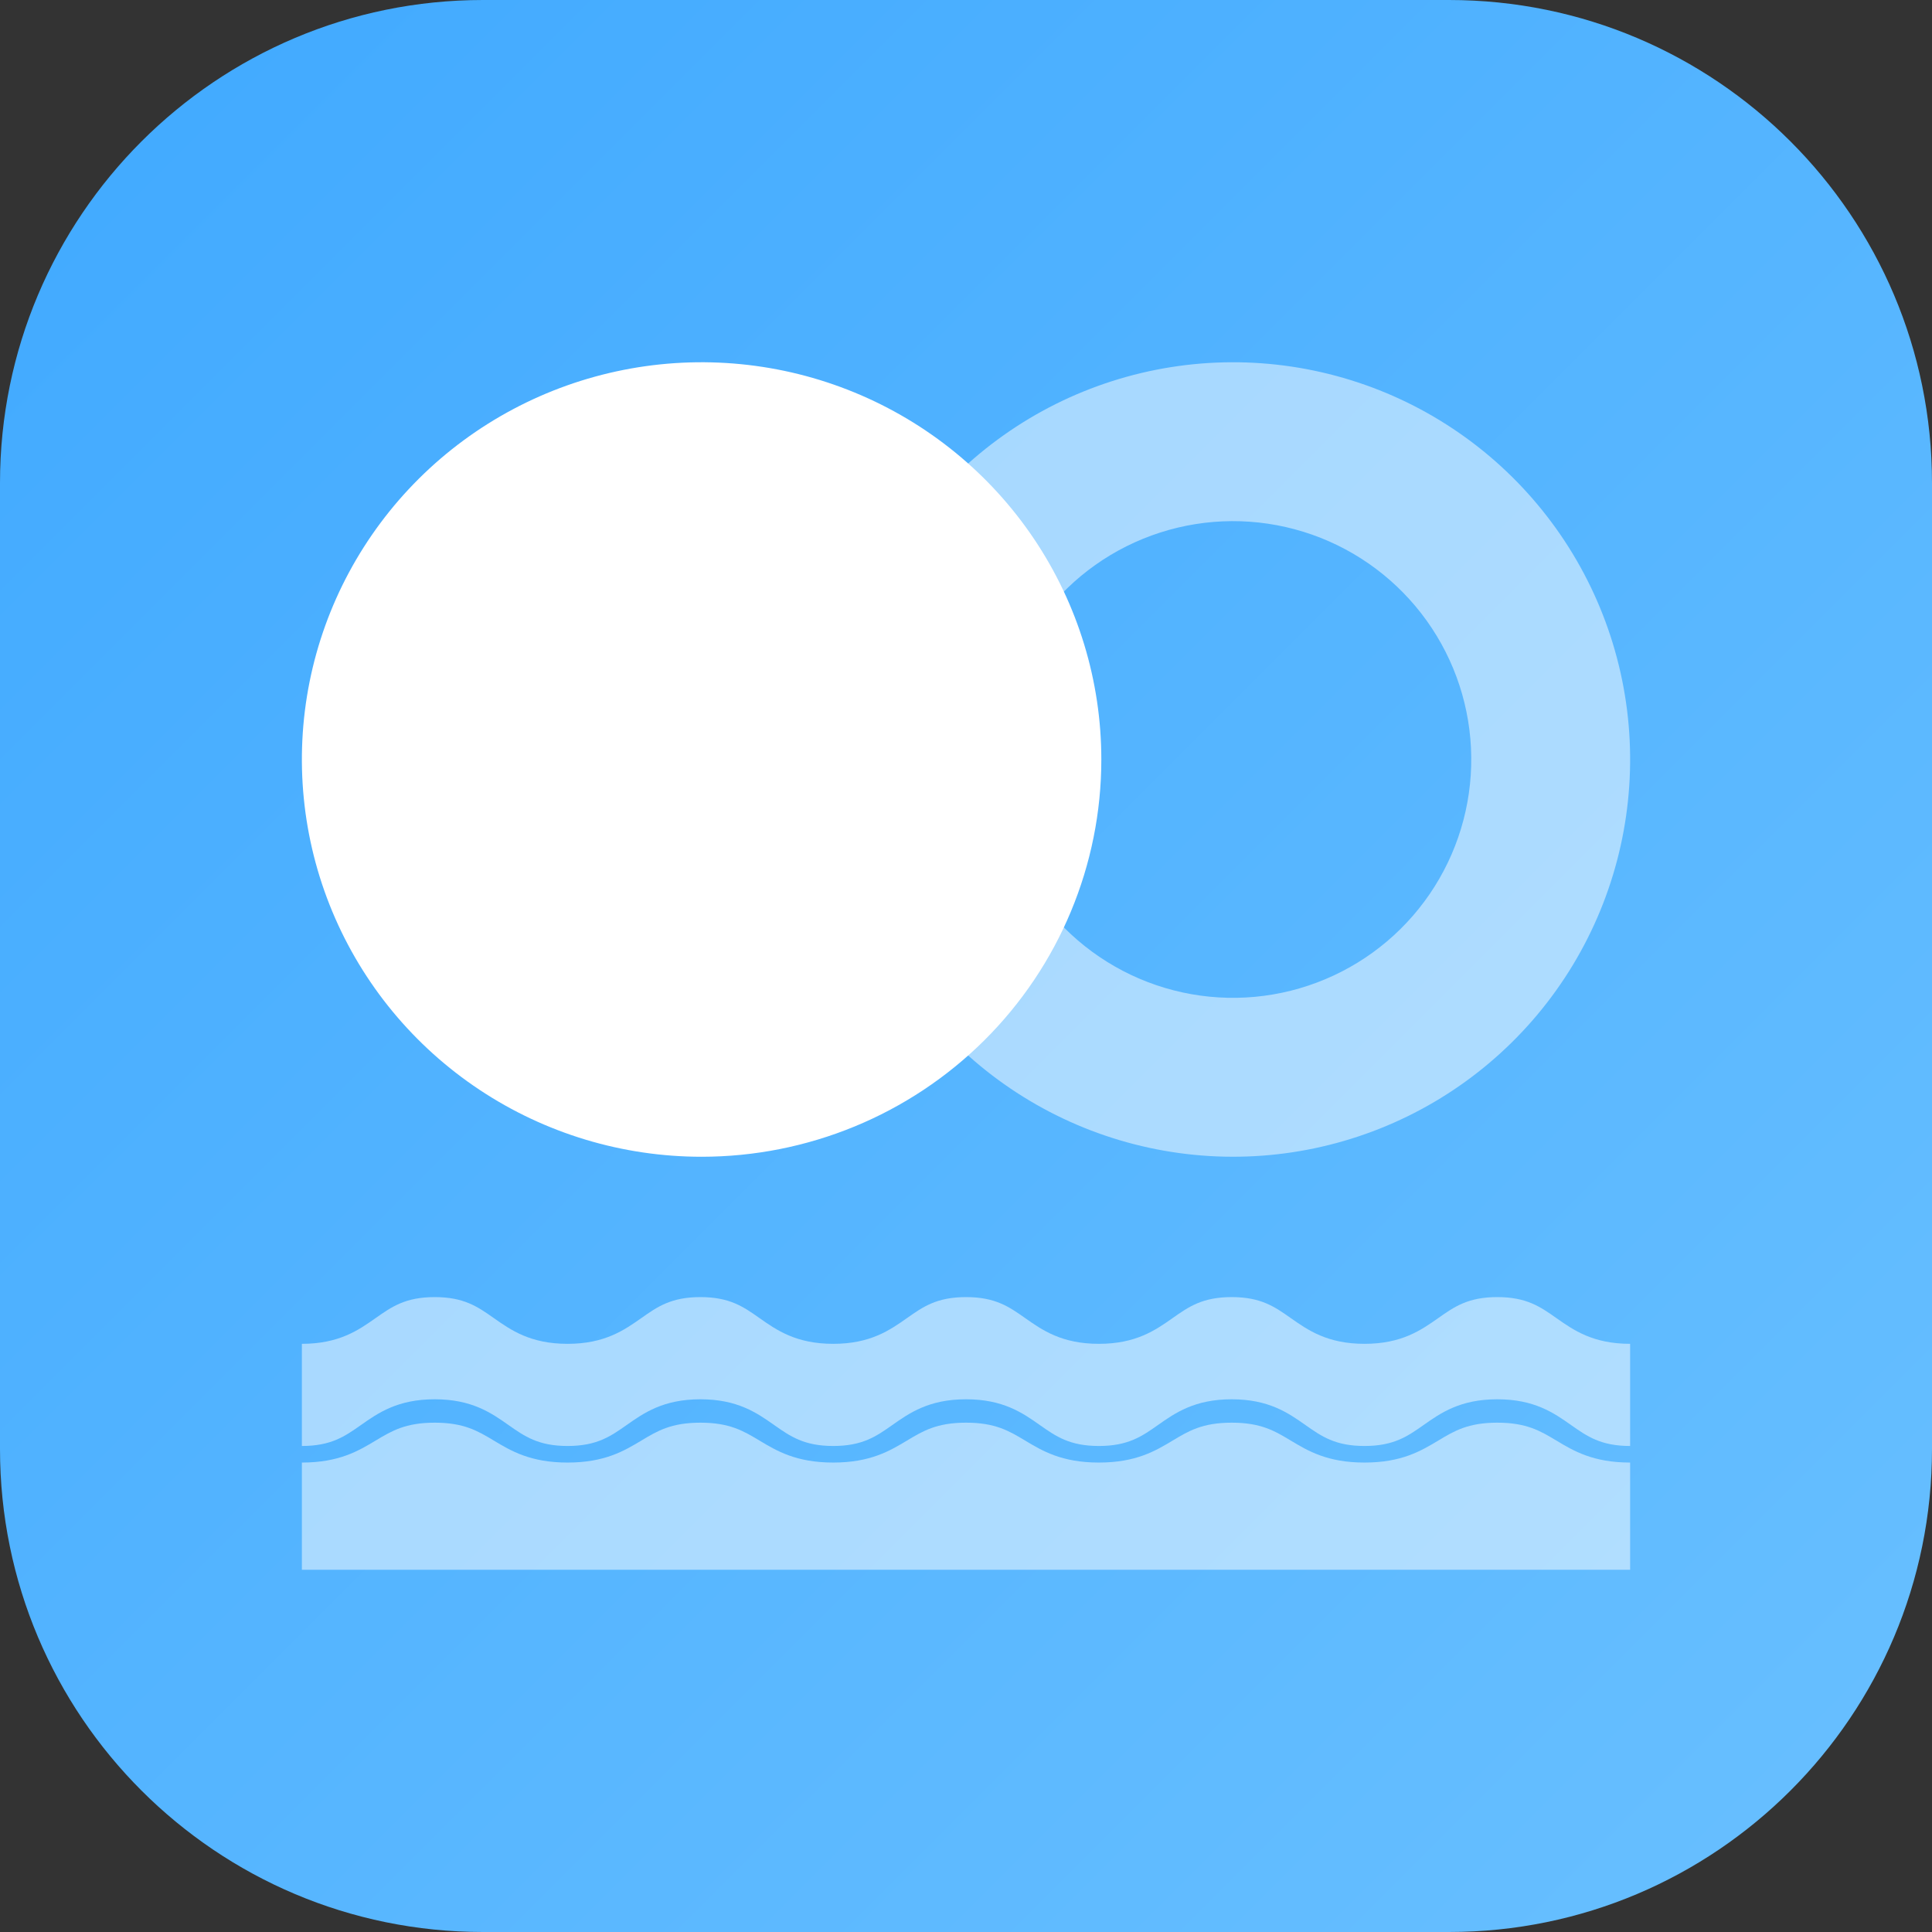 <svg width="64" height="64" viewBox="0 0 64 64" fill="none" xmlns="http://www.w3.org/2000/svg">
<rect x="0" y="0" width="64" height="64" fill="#333333" stroke="none"/>
<path d="M0 16C0 7.163 7.163 0 16 0H48C56.837 0 64 7.163 64 16V48C64 56.837 56.837 64 48 64H16C7.163 64 0 56.837 0 48V16Z" fill="url(#paint0_linear_1802_5773)"/>
<path opacity="0.5" d="M30.372 17.197L34.558 20.385C35.538 19.094 36.891 18.136 38.433 17.641C39.975 17.146 41.633 17.137 43.18 17.617C44.727 18.096 46.09 19.041 47.082 20.321C48.075 21.602 48.65 23.157 48.728 24.775C48.807 26.394 48.386 27.997 47.523 29.368C46.659 30.739 45.395 31.811 43.901 32.438C42.408 33.066 40.757 33.219 39.174 32.876C37.591 32.533 36.152 31.711 35.051 30.522L31.191 34.098C33.024 36.08 35.423 37.449 38.061 38.02C40.7 38.592 43.45 38.338 45.939 37.292C48.428 36.247 50.535 34.46 51.974 32.176C53.413 29.892 54.115 27.219 53.985 24.522C53.854 21.825 52.897 19.233 51.243 17.099C49.59 14.964 47.32 13.39 44.742 12.591C42.163 11.791 39.401 11.804 36.831 12.628C34.26 13.452 32.005 15.047 30.372 17.197Z" fill="white"/>
<path fill-rule="evenodd" clip-rule="evenodd" d="M23.241 38.319C20.622 38.319 18.062 37.547 15.885 36.101C13.707 34.655 12.01 32.6 11.008 30.195C10.006 27.791 9.744 25.145 10.254 22.592C10.765 20.039 12.027 17.695 13.878 15.854C15.73 14.014 18.09 12.761 20.658 12.253C23.227 11.745 25.889 12.006 28.309 13.002C30.728 13.998 32.796 15.684 34.251 17.848C35.706 20.012 36.483 22.557 36.483 25.159C36.483 28.649 35.088 31.997 32.605 34.464C30.121 36.932 26.753 38.319 23.241 38.319Z" fill="white"/>
<path opacity="0.5" d="M49.6 47.128C48.631 47.128 48.175 47.402 47.647 47.719C47.077 48.061 46.432 48.449 45.201 48.449C43.97 48.449 43.325 48.061 42.755 47.719C42.227 47.402 41.771 47.128 40.802 47.128C39.833 47.128 39.376 47.402 38.848 47.719C38.278 48.061 37.633 48.449 36.402 48.449C35.171 48.449 34.526 48.061 33.956 47.719C33.428 47.402 32.971 47.128 32.002 47.128C31.033 47.128 30.576 47.402 30.048 47.719C29.478 48.061 28.833 48.449 27.602 48.449C26.371 48.449 25.726 48.061 25.156 47.719C24.627 47.402 24.171 47.128 23.202 47.128C22.233 47.128 21.776 47.402 21.248 47.719C20.678 48.061 20.032 48.449 18.802 48.449C17.57 48.449 16.925 48.061 16.355 47.719C15.827 47.402 15.37 47.128 14.401 47.128C13.431 47.128 12.975 47.402 12.446 47.719C11.877 48.061 11.231 48.449 10 48.449C10 49.656 10 52 10 52H54C54 52 54 49.656 54 48.449C52.769 48.449 52.124 48.061 51.554 47.719C51.026 47.402 50.569 47.128 49.6 47.128Z" fill="white"/>
<path opacity="0.5" d="M49.6 42.968C48.631 42.968 48.175 43.289 47.647 43.661C47.077 44.062 46.432 44.516 45.201 44.516C43.971 44.516 43.325 44.062 42.755 43.661C42.227 43.289 41.771 42.968 40.802 42.968C39.833 42.968 39.376 43.289 38.848 43.661C38.278 44.062 37.633 44.516 36.402 44.516C35.171 44.516 34.526 44.062 33.956 43.661C33.428 43.289 32.971 42.968 32.002 42.968C31.033 42.968 30.576 43.289 30.048 43.661C29.479 44.062 28.833 44.516 27.602 44.516C26.371 44.516 25.726 44.062 25.156 43.661C24.628 43.289 24.171 42.968 23.202 42.968C22.233 42.968 21.776 43.289 21.248 43.661C20.678 44.062 20.032 44.516 18.802 44.516C17.571 44.516 16.925 44.062 16.355 43.661C15.827 43.289 15.37 42.968 14.401 42.968C13.431 42.968 12.975 43.289 12.446 43.661C11.877 44.062 11.231 44.516 10 44.516C10 46.2 10 46.513 10 47.9C10.97 47.9 11.426 47.579 11.954 47.208C12.524 46.807 13.17 46.353 14.401 46.353C15.632 46.353 16.277 46.807 16.847 47.208C17.376 47.579 17.832 47.9 18.802 47.9C19.771 47.9 20.227 47.579 20.756 47.208C21.325 46.807 21.971 46.353 23.202 46.353C24.433 46.353 25.078 46.807 25.648 47.208C26.176 47.579 26.633 47.9 27.602 47.9C28.571 47.9 29.028 47.58 29.556 47.208C30.126 46.807 30.771 46.353 32.002 46.353C33.233 46.353 33.879 46.807 34.448 47.208C34.977 47.58 35.433 47.9 36.402 47.9C37.371 47.9 37.828 47.58 38.356 47.208C38.926 46.807 39.571 46.353 40.802 46.353C42.032 46.353 42.678 46.807 43.247 47.208C43.776 47.58 44.232 47.9 45.201 47.9C46.17 47.9 46.626 47.58 47.155 47.208C47.724 46.807 48.37 46.353 49.6 46.353C50.831 46.353 51.477 46.807 52.046 47.208C52.574 47.58 53.031 47.9 54 47.9C54 46.513 54 46.2 54 44.516C52.769 44.516 52.124 44.062 51.554 43.661C51.026 43.289 50.569 42.968 49.6 42.968Z" fill="white"/>
<defs>
<linearGradient id="paint0_linear_1802_5773" x1="0.094" y1="-8.9407e-08" x2="64.094" y2="64" gradientUnits="userSpaceOnUse">
<stop stop-color="#40A9FF"/>
<stop offset="1" stop-color="#69C0FF"/>
</linearGradient>
</defs>
</svg>
